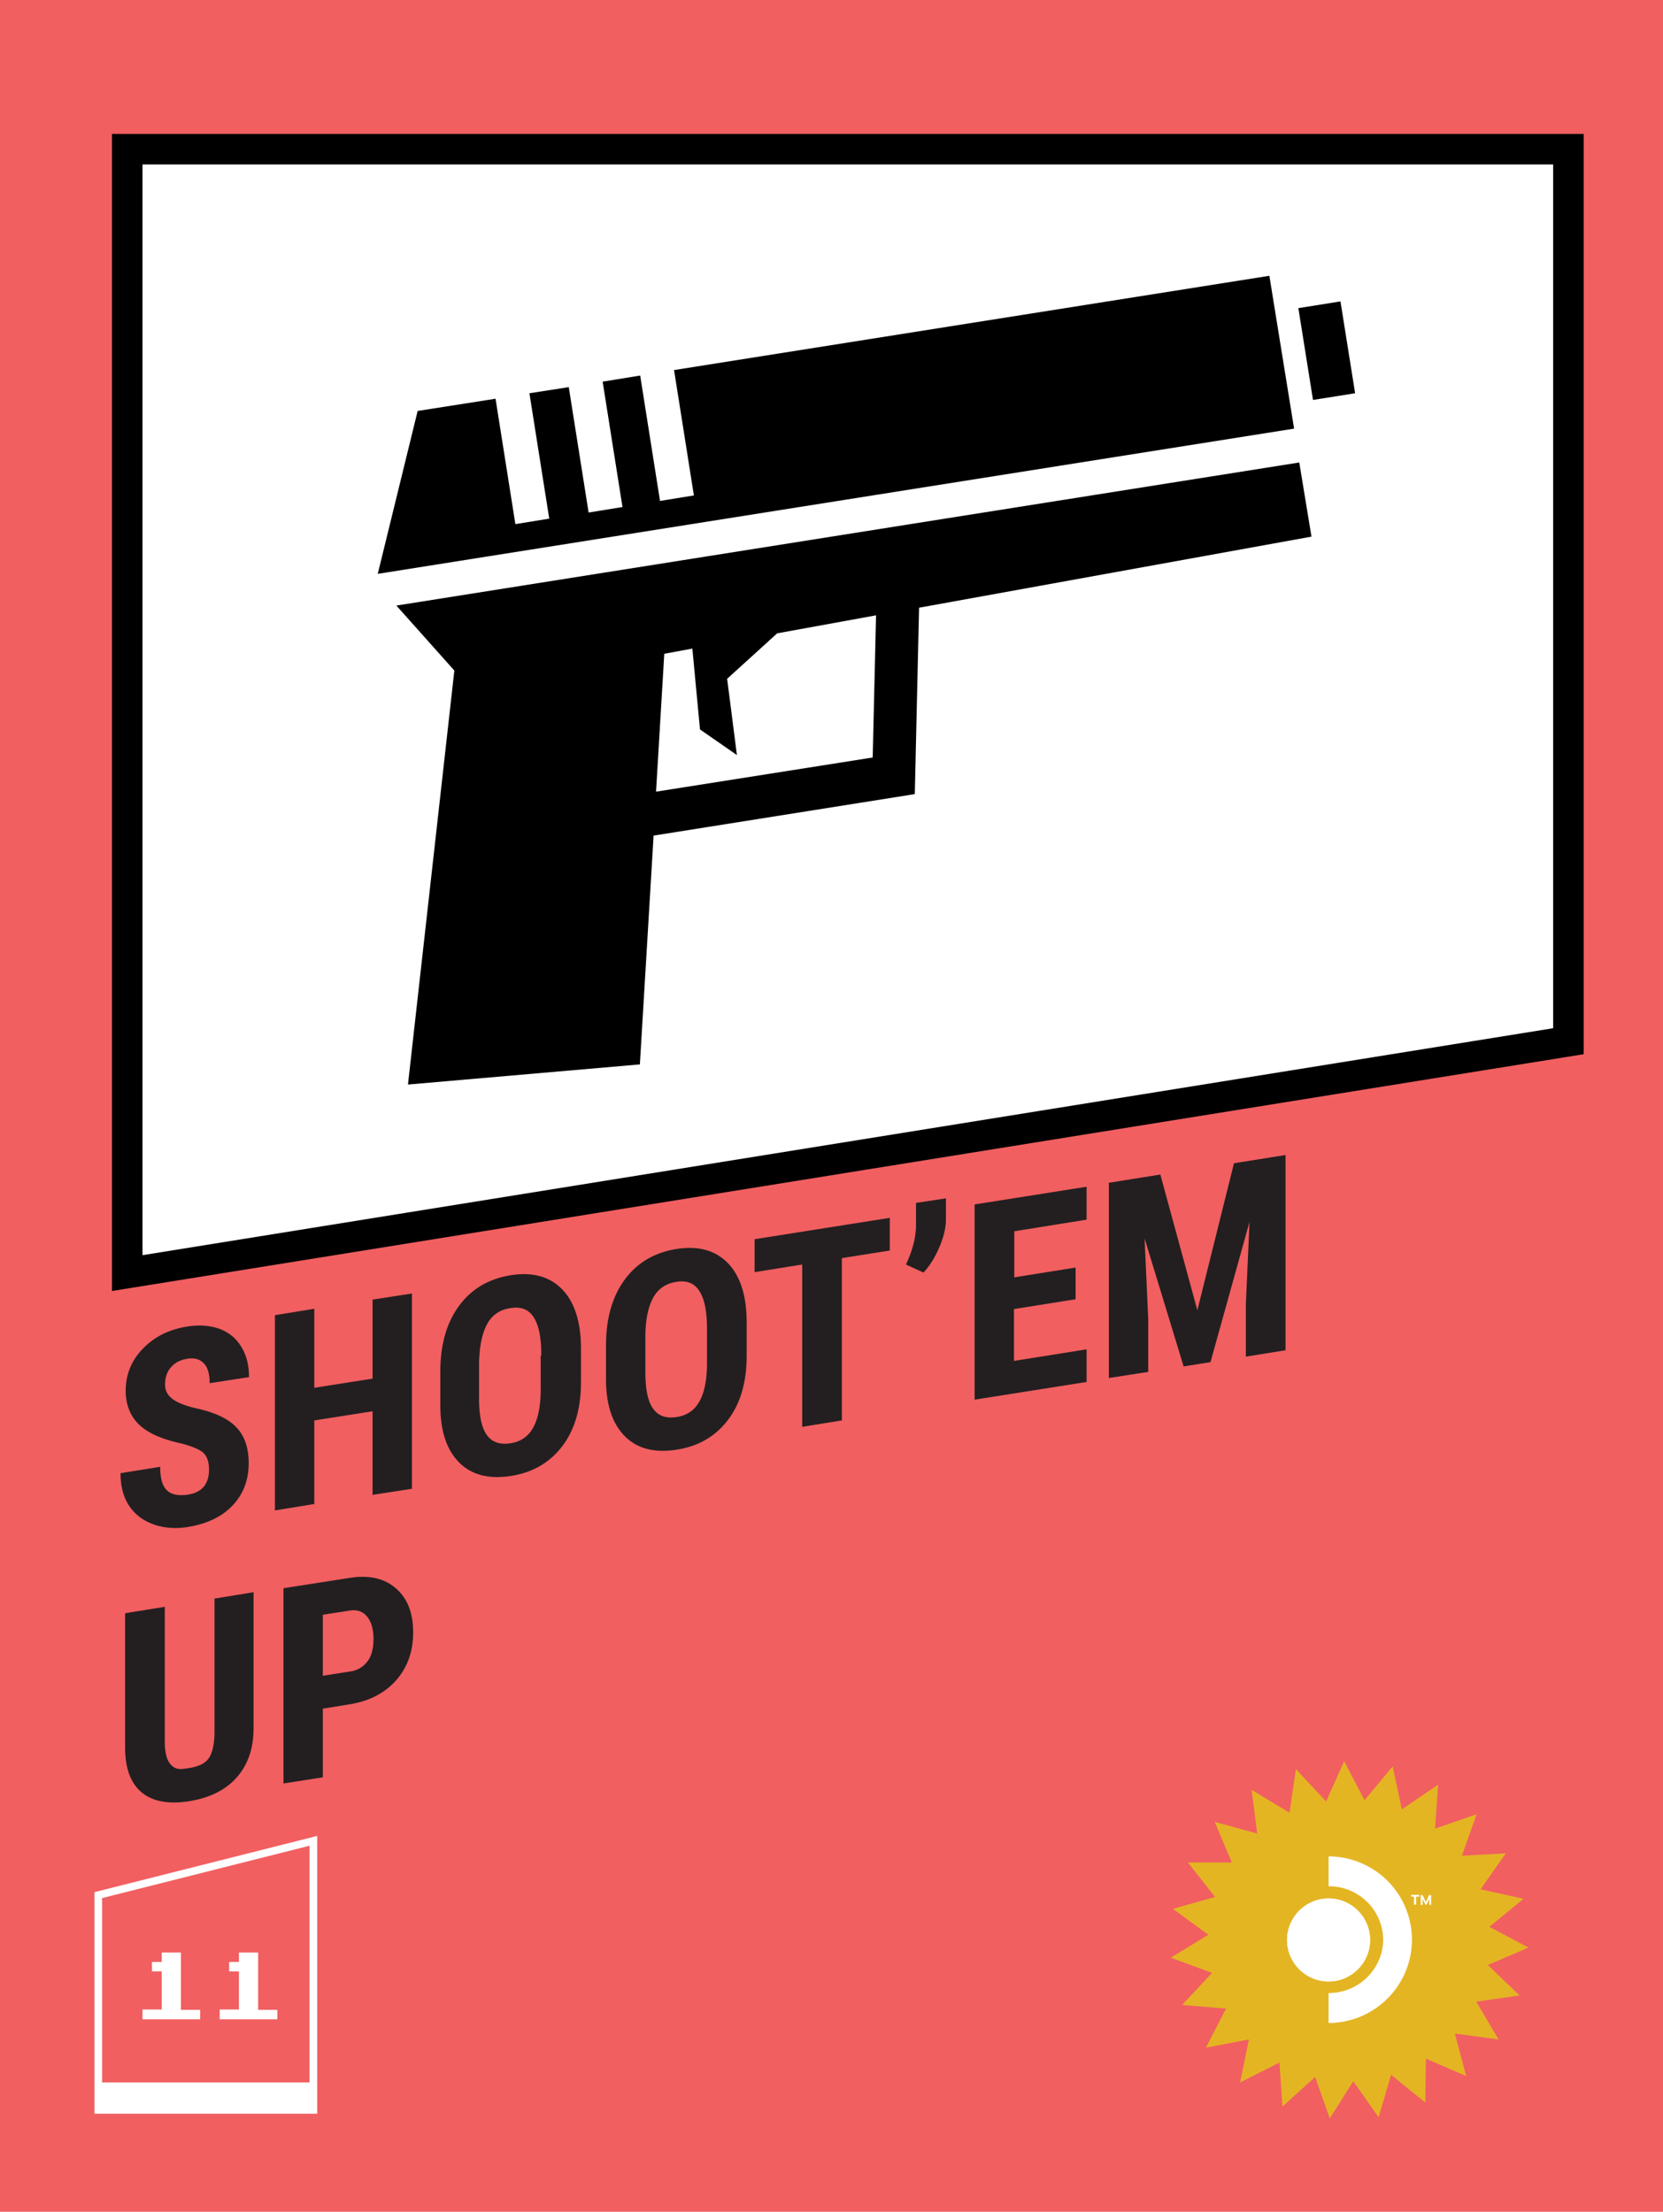 <svg xmlns="http://www.w3.org/2000/svg" id="SD3" viewBox="0 0 54.5 72.5"><defs><clipPath id="clippath"><circle cx="43.54" cy="63.59" r="1.36" class="cls-4"/></clipPath><style>.cls-4{fill:#fff;stroke-width:0}</style></defs><path d="M0 0h54.5v72.5H0z" style="stroke-width:0;fill:#f15f61"/><path d="m48.05 68.05-1.32-.57-.02 1.44-1.12-.91-.41 1.39-.83-1.18-.77 1.22-.48-1.36-1.07.97-.1-1.44-1.29.65.29-1.41-1.41.27.66-1.28-1.44-.12.98-1.05-1.35-.5 1.23-.75-1.16-.85 1.38-.39-.89-1.13h1.44l-.56-1.33 1.39.38-.18-1.43 1.24.75.21-1.43.99 1.06.59-1.32.67 1.28.92-1.11.3 1.41 1.19-.81-.1 1.44 1.36-.47-.48 1.36 1.44-.08-.83 1.18 1.41.31-1.12.92 1.28.68-1.33.57 1.04 1-1.42.2.73 1.24-1.43-.19z" style="stroke-width:0;fill:#e4b523"/><path d="M43.54 66.31v-.98a1.8 1.8 0 0 0 1.26-.51c.16-.16.3-.36.39-.57s.14-.44.14-.67-.05-.46-.14-.67-.22-.41-.39-.57a1.77 1.77 0 0 0-1.26-.51v-.98c.72 0 1.42.29 1.93.8a2.724 2.724 0 0 1 0 3.86c-.51.51-1.2.8-1.93.8" class="cls-4"/><circle cx="43.54" cy="63.59" r="1.36" style="fill:#fff"/><path d="M43.54 64.95c.75 0 1.36-.61 1.36-1.36s-.61-1.36-1.36-1.36-1.36.61-1.36 1.36.61 1.36 1.36 1.36" class="cls-4" style="clip-path:url(#clippath)"/><path d="M46.35 62.17h-.1v-.06h.26v.06h-.1v.26h-.07v-.26m.56-.05v.32h-.06v-.2l-.09.19h-.04l-.09-.19v.2h-.06v-.32h.06l.11.23.1-.23z" class="cls-4"/><path d="m10.27 60.34-7.05 1.78v7.04h7.05z" style="stroke-miterlimit:10;fill:none;stroke:#fff;stroke-width:.25px"/><path d="M3.22 68.26h7.04v.9H3.22zm1.45-2.08v-.31h.63v-1.25h-.32v-.31h.32V64h.63v1.88h.63v.31h-1.9Zm2.53 0v-.31h.63v-1.25h-.32v-.31h.32V64h.63v1.88h.63v.31h-1.9Z" class="cls-4"/><path d="m51.4 34.13-47.23 7.6V4.89H51.4z" style="fill:#fff;stroke:#000;stroke-miterlimit:10"/><path d="m13.69 13.46-1.31 5.35 30.03-4.76-.81-5.01-19.51 3.09.65 4.11-1.11.18-.65-4.11-1.23.2.65 4.11-1.11.18-.65-4.11-1.29.2L18 17l-1.11.18-.65-4.11-2.55.4Zm28.86-3.36.48 3.01 1.38-.22-.48-3.01zm-29.56 9.75 1.9 2.13-1.52 13.57 7.6-.66.45-7.5 8.56-1.36.14-6.11 12.86-2.33-.4-2.43zm15.72.33-.11 4.65-7.1 1.12.27-4.52.92-.17.25 2.65 1.21.84-.32-2.5 1.64-1.49 3.24-.59Z" style="stroke-width:0"/><path d="M6.85 48.17c0-.26-.07-.45-.2-.56s-.38-.21-.73-.3q-.96-.21-1.38-.63c-.28-.28-.42-.65-.42-1.09 0-.54.19-1 .57-1.39s.87-.63 1.46-.72c.39-.06.74-.03 1.05.08.31.12.54.31.71.59s.25.6.25.99l-1.29.2c0-.3-.06-.52-.19-.65-.13-.14-.31-.19-.55-.15-.23.04-.4.13-.53.28s-.19.34-.19.57c0 .18.07.32.21.44s.39.23.75.32c.62.13 1.08.33 1.36.62.28.28.42.68.42 1.19 0 .56-.18 1.02-.53 1.39s-.84.6-1.45.7c-.41.07-.79.04-1.13-.08s-.61-.32-.8-.6-.29-.64-.29-1.08l1.3-.21c0 .37.07.63.22.77.14.14.38.19.7.14.45-.07.68-.35.68-.82m6.65.63-1.29.2v-2.74l-1.91.3v2.74l-1.29.21v-6.4l1.29-.21v2.59l1.91-.3V42.6l1.29-.2zm5.54-3.5c0 .86-.2 1.56-.61 2.1s-.97.87-1.69.98-1.28-.03-1.69-.44-.62-1.03-.62-1.88v-1.09c0-.88.2-1.6.61-2.16s.97-.89 1.7-1.01c.71-.11 1.27.04 1.68.46s.62 1.07.62 1.94v1.09Zm-1.3-.87c0-.58-.08-.99-.25-1.25-.16-.26-.42-.36-.77-.3-.34.05-.6.23-.76.53s-.25.72-.26 1.28v1.14c0 .56.08.96.25 1.2s.42.33.77.28q.51-.075.75-.51c.16-.28.25-.7.25-1.25v-1.11Zm6.73.01c0 .86-.2 1.56-.61 2.1s-.97.87-1.69.98-1.28-.03-1.69-.44-.62-1.03-.62-1.88v-1.09c0-.88.2-1.6.61-2.16s.97-.89 1.7-1.01c.71-.11 1.27.04 1.68.46s.62 1.07.62 1.94v1.09Zm-1.3-.87c0-.58-.08-.99-.25-1.25-.16-.26-.42-.36-.76-.3-.34.05-.6.23-.76.53s-.25.72-.25 1.28v1.14c0 .56.08.96.25 1.2s.42.33.77.28q.51-.075.75-.51c.16-.28.25-.7.25-1.25v-1.11Zm6-2.58-1.58.25v5.32l-1.3.21v-5.32l-1.56.25v-1.08l4.43-.7V41Zm1.09.72-.57-.26c.21-.45.32-.86.33-1.26v-.76l.98-.15v.69q0 .405-.21.9c-.14.33-.31.61-.52.84Zm4.98.88-2.01.32v1.7l2.38-.38v1.07l-3.67.58v-6.4l3.67-.58v1.08l-2.37.38v1.51l2.01-.32v1.04Zm2.79-4.08 1.21 4.44 1.2-4.82 1.69-.27v6.4l-1.3.21v-1.73l.12-2.69-1.28 4.6-.88.14-1.28-4.2.12 2.65v1.73l-1.29.2v-6.4l1.69-.27ZM8.31 52.22v4.43c0 .67-.19 1.2-.55 1.61s-.88.67-1.55.78c-.69.11-1.21.01-1.57-.29q-.54-.45-.54-1.47v-4.4l1.3-.21v4.4q0 .54.18.75c.18.21.33.18.64.13s.52-.16.63-.33.17-.43.18-.79V52.4l1.29-.21Zm2.27 3.79v2.25l-1.29.2v-6.4l2.18-.34c.63-.1 1.14.02 1.51.35.38.33.56.81.56 1.44s-.19 1.15-.56 1.57-.89.69-1.55.79l-.86.14Zm0-1.08.89-.14a.83.83 0 0 0 .57-.33c.14-.18.2-.43.2-.74s-.07-.56-.21-.73-.32-.23-.55-.2l-.9.14z" style="stroke-width:0;fill:#231f20"/></svg>